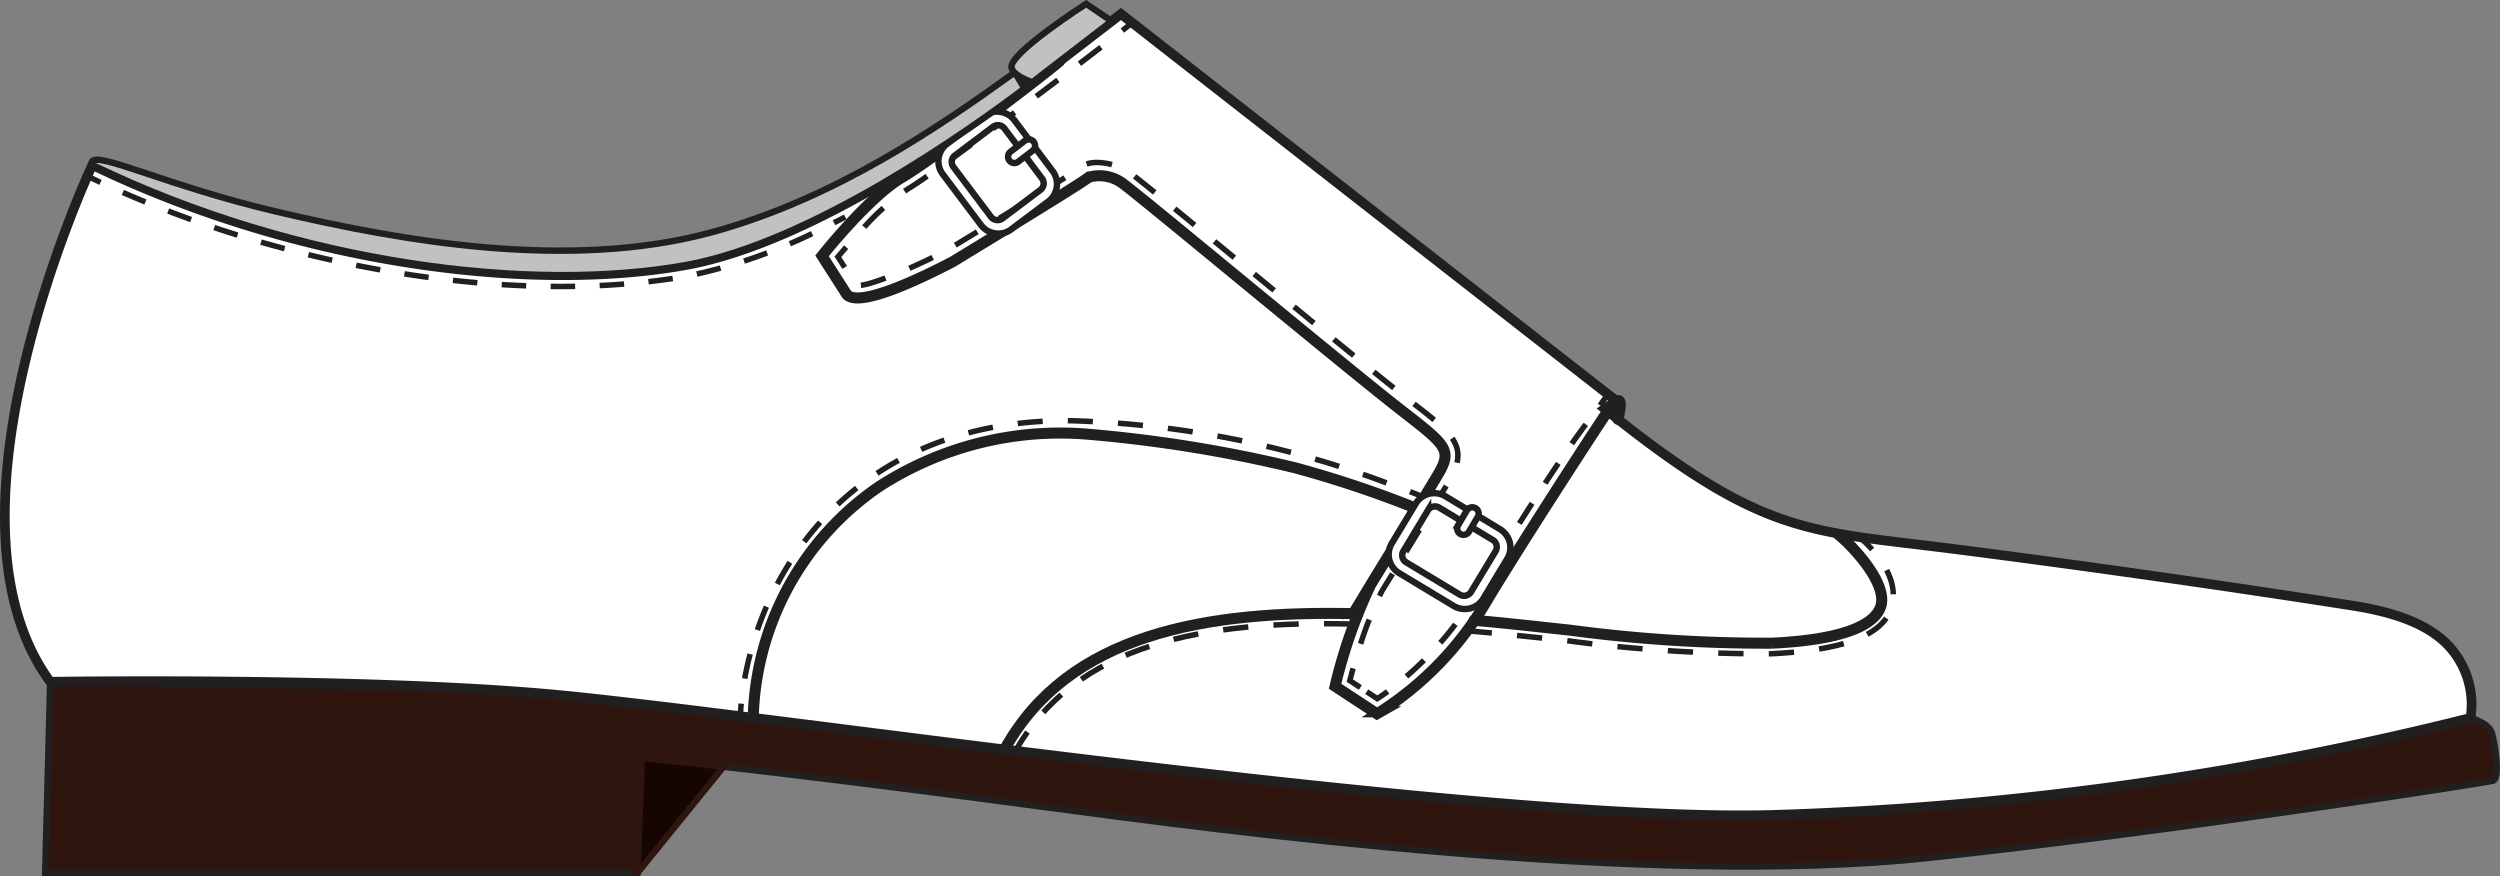<svg xmlns="http://www.w3.org/2000/svg" xmlns:xlink="http://www.w3.org/1999/xlink" width="151.999" height="53.271" viewBox="0 0 151.999 53.271">
  <rect x="0" y="0" width="151.999" height="53.271" fill="#808080" stroke="none"/>
  <defs>
    <clipPath id="clip-path">
      <rect id="Rectangle_1948" data-name="Rectangle 1948" width="151.999" height="53.271" transform="translate(0 0)" fill="none"/>
    </clipPath>
  </defs>
  <g id="Group_1421" data-name="Group 1421" transform="translate(0 0)">
    <g id="Group_1421-2" data-name="Group 1421" clip-path="url(#clip-path)">
      <path id="Path_3530" data-name="Path 3530" d="M2.747,53.075H38.754l.27-6.985s1.512.133,4.963.529c3.9.439,10.28,1.21,19.757,2.48,10.577,1.418,36.535,4.889,53.484,3.067,14.419-1.547,33.823-4.556,34.344-4.7.463-.129.114-2.264-.062-2.891-.169-.611-1.3-.933-1.3-.933L3.053,41.451Z" fill="#2e160e"/>
      <path id="Path_3531" data-name="Path 3531" d="M2.747,53.075H38.754l.27-6.985s1.512.133,4.963.529c3.9.439,10.28,1.21,19.757,2.48,10.577,1.418,36.535,4.889,53.484,3.067,14.419-1.547,33.823-4.556,34.344-4.7.463-.129.114-2.264-.062-2.891-.169-.611-1.3-.933-1.3-.933L3.053,41.451Z" fill="none" stroke="#221f20" stroke-miterlimit="10" stroke-width="0.392"/>
      <path id="Path_3532" data-name="Path 3532" d="M3.053,41.451s18.726-.286,30.33.752c12.521,1.121,56.452,7.812,74.34,7.346a198.282,198.282,0,0,0,42.482-5.9,5.213,5.213,0,0,0-.615-3.4c-.85-1.517-2.542-2.8-6.542-3.424-6.789-1.066-15.811-2.371-24.25-3.448-8.928-1.14-11.569-.756-21.233-8.525l.7-.485L68.155.849l-.564.435L63.333,4.563s-.192.153-.549.431c-.141.11-.309.239-.5.384C59.121,7.768,49.414,14.725,41.7,16.116c-9.355,1.689-23.5-.02-36.061-6.076l-.024-.012S-4.4,31.328,3.053,41.451" fill="#fff"/>
      <path id="Path_3533" data-name="Path 3533" d="M3.053,41.451s18.726-.286,30.33.752c12.521,1.121,56.452,7.812,74.34,7.346a198.282,198.282,0,0,0,42.482-5.9,5.213,5.213,0,0,0-.615-3.4c-.85-1.517-2.542-2.8-6.542-3.424-6.789-1.066-15.811-2.371-24.25-3.448-8.928-1.14-11.569-.756-21.233-8.525l.7-.485L68.155.849l-.564.435L63.333,4.563s-.192.153-.549.431c-.141.11-.309.239-.5.384C59.121,7.768,49.414,14.725,41.7,16.116c-9.355,1.689-23.5-.02-36.061-6.076l-.024-.012S-4.4,31.328,3.053,41.451Z" fill="none" stroke="#221f20" stroke-miterlimit="10" stroke-width="0.588"/>
      <path id="Path_3534" data-name="Path 3534" d="M45.8,43.5a17.559,17.559,0,0,1,7.625-13.9,20.25,20.25,0,0,1,12.8-3.193A83.547,83.547,0,0,1,78.695,28.43a66.637,66.637,0,0,1,7.6,2.554" fill="none" stroke="#221f20" stroke-linecap="round" stroke-miterlimit="10" stroke-width="0.671"/>
      <path id="Path_3535" data-name="Path 3535" d="M38.754,53.075l5.234-6.456c-3.451-.4-4.964-.529-4.964-.529Z" fill="#160602"/>
      <path id="Path_3536" data-name="Path 3536" d="M38.754,53.075l5.234-6.456c-3.451-.4-4.964-.529-4.964-.529Z" fill="none" stroke="#2e160e" stroke-linejoin="round" stroke-width="0.392"/>
      <path id="Path_3537" data-name="Path 3537" d="M86.438,30.172q-.345-.137-.712-.279" fill="none" stroke="#221f20" stroke-miterlimit="10" stroke-width="0.335"/>
      <path id="Path_3538" data-name="Path 3538" d="M84.3,29.36a59.064,59.064,0,0,0-19.418-3.786c-12.506,0-18.625,8.588-19.726,16.446" fill="none" stroke="#221f20" stroke-miterlimit="10" stroke-width="0.335" stroke-dasharray="1.526 1.526"/>
      <path id="Path_3539" data-name="Path 3539" d="M45.064,42.781c-.025.255-.046.51-.06.762" fill="none" stroke="#221f20" stroke-miterlimit="10" stroke-width="0.335"/>
      <path id="Path_3540" data-name="Path 3540" d="M5.418,10.762c.23.111.462.221.694.329" fill="none" stroke="#221f20" stroke-miterlimit="10" stroke-width="0.335"/>
      <path id="Path_3541" data-name="Path 3541" d="M7.469,11.7c11.222,4.912,24.554,6.845,34.4,5.07a32.354,32.354,0,0,0,8.172-2.9" fill="none" stroke="#221f20" stroke-miterlimit="10" stroke-width="0.335" stroke-dasharray="1.489 1.489"/>
      <path id="Path_3542" data-name="Path 3542" d="M50.707,13.544c.229-.116.456-.233.683-.352" fill="none" stroke="#221f20" stroke-miterlimit="10" stroke-width="0.335"/>
      <path id="Path_3543" data-name="Path 3543" d="M64.408,3.736c-1.12.97-7.769,6-9.583,7.061-1.894,1.11-4.556,4.4-4.668,4.539l-.177.219,1.512,2.362c.729.726,3.9-.685,6.426-2,.819-.5,7.811-4.742,8.279-5.143a2.386,2.386,0,0,1,1.973.314c.339.216,3.544,2.851,6.937,5.641,3.509,2.885,7.487,6.156,9.615,7.839q.455.359.848.664c2.432,1.892,2.709,2.19,1.84,3.652-.7,1.185-4.035,6.6-4.068,6.655a30.861,30.861,0,0,0-2.105,5.919l-.064.268,2.542,1.67.208-.118a20,20,0,0,0,6.5-6.793C92.742,32.635,97.478,25.377,97.752,25c0,0,1.153-1.735.619.492" fill="none" stroke="#221f20" stroke-linecap="round" stroke-miterlimit="10" stroke-width="0.671"/>
      <path id="Path_3544" data-name="Path 3544" d="M97.752,24.028a4.054,4.054,0,0,0-.461.617" fill="none" stroke="#221f20" stroke-miterlimit="10" stroke-width="0.335"/>
      <path id="Path_3545" data-name="Path 3545" d="M96.417,25.8c-1.691,2.235-4.556,6.778-6.662,10.284A20.772,20.772,0,0,1,84.943,41.6" fill="none" stroke="#221f20" stroke-miterlimit="10" stroke-width="0.335" stroke-dasharray="1.452 1.452"/>
      <path id="Path_3546" data-name="Path 3546" d="M84.369,42.044c-.271.2-.488.341-.632.433l-.641-.422" fill="none" stroke="#221f20" stroke-miterlimit="10" stroke-width="0.335"/>
      <path id="Path_3547" data-name="Path 3547" d="M82.708,41.8l-.642-.422c.046-.175.113-.429.2-.739" fill="none" stroke="#221f20" stroke-miterlimit="10" stroke-width="0.335"/>
      <path id="Path_3548" data-name="Path 3548" d="M82.724,39.144a22.826,22.826,0,0,1,1.3-3.216c.019-.029,3.354-5.45,4.061-6.64,1.255-2.112.292-2.862-2.033-4.671-.261-.2-.542-.422-.843-.66-2.122-1.679-6.1-4.947-9.6-7.83-4.114-3.382-6.653-5.466-7.014-5.7-.766-.487-2.241-.817-2.9-.249-.325.277-5.054,3.175-8.153,5.056-2.219,1.149-4.92,2.26-5.485,2.113l-.272-.428" fill="none" stroke="#221f20" stroke-miterlimit="10" stroke-width="0.335" stroke-dasharray="1.565 1.565"/>
      <path id="Path_3549" data-name="Path 3549" d="M51.356,16.26l-.412-.648c.117-.141.287-.342.5-.583" fill="none" stroke="#221f20" stroke-miterlimit="10" stroke-width="0.335"/>
      <path id="Path_3550" data-name="Path 3550" d="M52.547,13.807a14.265,14.265,0,0,1,2.675-2.334C56.8,10.546,64.456,4.8,67.593,2.366" fill="none" stroke="#221f20" stroke-miterlimit="10" stroke-width="0.335" stroke-dasharray="1.645 1.645"/>
      <path id="Path_3551" data-name="Path 3551" d="M68.239,1.86c.276-.219.479-.384.594-.482" fill="none" stroke="#221f20" stroke-miterlimit="10" stroke-width="0.335"/>
      <path id="Path_3552" data-name="Path 3552" d="M63.97,10.361,61.707,7.352a1.321,1.321,0,0,0-1.831-.332L57.538,8.779a1.32,1.32,0,0,0-.188,1.851l2.263,3.009a1.321,1.321,0,0,0,1.831.332l2.338-1.759a1.32,1.32,0,0,0,.188-1.851m-5.994-.2a.5.5,0,0,1,.071-.7L60.386,7.7a.5.5,0,0,1,.695.126l2.263,3.009a.5.5,0,0,1-.071.7l-2.339,1.759a.5.5,0,0,1-.695-.126Z" fill="#fff"/>
      <path id="Path_3553" data-name="Path 3553" d="M63.97,10.361,61.707,7.352a1.321,1.321,0,0,0-1.831-.332L57.538,8.779a1.32,1.32,0,0,0-.188,1.851l2.263,3.009a1.321,1.321,0,0,0,1.831.332l2.338-1.759A1.32,1.32,0,0,0,63.97,10.361Zm-5.994-.2a.5.5,0,0,1,.071-.7L60.386,7.7a.5.5,0,0,1,.695.126l2.263,3.009a.5.5,0,0,1-.071.7l-2.339,1.759a.5.5,0,0,1-.695-.126Z" fill="none" stroke="#221f20" stroke-miterlimit="10" stroke-width="0.392"/>
      <path id="Path_3554" data-name="Path 3554" d="M61.369,9.761h0a.384.384,0,0,0,.539.072l.888-.679a.385.385,0,0,0-.467-.611l-.888.679a.384.384,0,0,0-.072.539" fill="#fff"/>
      <path id="Path_3555" data-name="Path 3555" d="M61.369,9.761h0a.384.384,0,0,0,.539.072l.888-.679a.385.385,0,0,0-.467-.611l-.888.679A.384.384,0,0,0,61.369,9.761Z" fill="none" stroke="#221f20" stroke-miterlimit="10" stroke-width="0.392"/>
      <path id="Path_3556" data-name="Path 3556" d="M91.15,32.144,87.925,30.2a1.318,1.318,0,0,0-1.821.376l-1.511,2.506a1.319,1.319,0,0,0,.517,1.787l3.225,1.944a1.319,1.319,0,0,0,1.822-.376l1.51-2.507a1.317,1.317,0,0,0-.517-1.786M85.515,34.2a.5.5,0,0,1-.2-.678l1.51-2.506a.5.5,0,0,1,.692-.143l3.224,1.944a.5.5,0,0,1,.2.678L89.431,36a.5.5,0,0,1-.692.143Z" fill="#fff"/>
      <path id="Path_3557" data-name="Path 3557" d="M91.15,32.144,87.925,30.2a1.318,1.318,0,0,0-1.821.376l-1.511,2.506a1.319,1.319,0,0,0,.517,1.787l3.225,1.944a1.319,1.319,0,0,0,1.822-.376l1.51-2.507A1.317,1.317,0,0,0,91.15,32.144ZM85.515,34.2a.5.5,0,0,1-.2-.678l1.51-2.506a.5.5,0,0,1,.692-.143l3.224,1.944a.5.5,0,0,1,.2.678L89.431,36a.5.5,0,0,1-.692.143Z" fill="none" stroke="#221f20" stroke-miterlimit="10" stroke-width="0.392"/>
      <path id="Path_3558" data-name="Path 3558" d="M88.785,32.464h0a.385.385,0,0,0,.527-.135l.544-.919a.385.385,0,0,0-.662-.392l-.544.919a.385.385,0,0,0,.135.527" fill="#fff"/>
      <path id="Path_3559" data-name="Path 3559" d="M88.785,32.464h0a.385.385,0,0,0,.527-.135l.544-.919a.385.385,0,0,0-.662-.392l-.544.919A.385.385,0,0,0,88.785,32.464Z" fill="none" stroke="#221f20" stroke-miterlimit="10" stroke-width="0.392"/>
      <path id="Path_3560" data-name="Path 3560" d="M82.548,37.316c-9.21-.232-17.6,1.206-21.474,8.256" fill="none" stroke="#221f20" stroke-linecap="round" stroke-miterlimit="10" stroke-width="0.671"/>
      <path id="Path_3561" data-name="Path 3561" d="M111.767,32.494c.792.629,3.038,2.962,2.581,4.377-.288.891-1.669,2-6.615,2.234a89.5,89.5,0,0,1-12.263-.79c-2.014-.213-3.724-.415-5.84-.6" fill="none" stroke="#221f20" stroke-linecap="round" stroke-miterlimit="10" stroke-width="0.671"/>
      <path id="Path_3562" data-name="Path 3562" d="M89.175,38.35c2.2.185,4.016.384,6.107.605a90.438,90.438,0,0,0,12.382.794c4.393-.206,6.789-1.114,7.324-2.777.716-2.22-1.908-4.291-2.041-4.4" fill="none" stroke="#221f20" stroke-miterlimit="10" stroke-width="0.335" stroke-dasharray="1.536 1.536"/>
      <path id="Path_3563" data-name="Path 3563" d="M61.656,45.809c3.693-6.726,11.636-8.1,20.654-7.864" fill="none" stroke="#221f20" stroke-miterlimit="10" stroke-width="0.335" stroke-dasharray="1.536 1.536"/>
      <path id="Path_3564" data-name="Path 3564" d="M5.611,9.832l.024.208C18.2,16.1,32.341,17.8,41.7,16.116c7.718-1.391,17.425-8.349,20.587-10.738L61.7,4.4c-4.556,3.279-10.887,7.659-18.389,9.712-8.736,2.386-19,.521-26.495-1.242C10.159,11.3,5.9,9.186,5.611,9.832" fill="#c1c1c1"/>
      <path id="Path_3565" data-name="Path 3565" d="M5.611,9.832l.024.208C18.2,16.1,32.341,17.8,41.7,16.116c7.718-1.391,17.425-8.349,20.587-10.738L61.7,4.4c-4.556,3.279-10.887,7.659-18.389,9.712-8.736,2.386-19,.521-26.495-1.242C10.159,11.3,5.9,9.186,5.611,9.832Z" fill="none" stroke="#221f20" stroke-miterlimit="10" stroke-width="0.392"/>
      <path id="Path_3566" data-name="Path 3566" d="M61.5,4.105c.1.494,1.152.854,1.152.854l.129.035c.357-.278.548-.431.548-.431l4.259-3.279L66.037.234s-4.7,3.017-4.533,3.871" fill="#c1c1c1"/>
      <path id="Path_3567" data-name="Path 3567" d="M61.5,4.105c.1.494,1.152.854,1.152.854l.129.035c.357-.278.548-.431.548-.431l4.259-3.279L66.037.234S61.335,3.251,61.5,4.105Z" fill="none" stroke="#221f20" stroke-miterlimit="10" stroke-width="0.392"/>
    </g>
  </g>
</svg>
